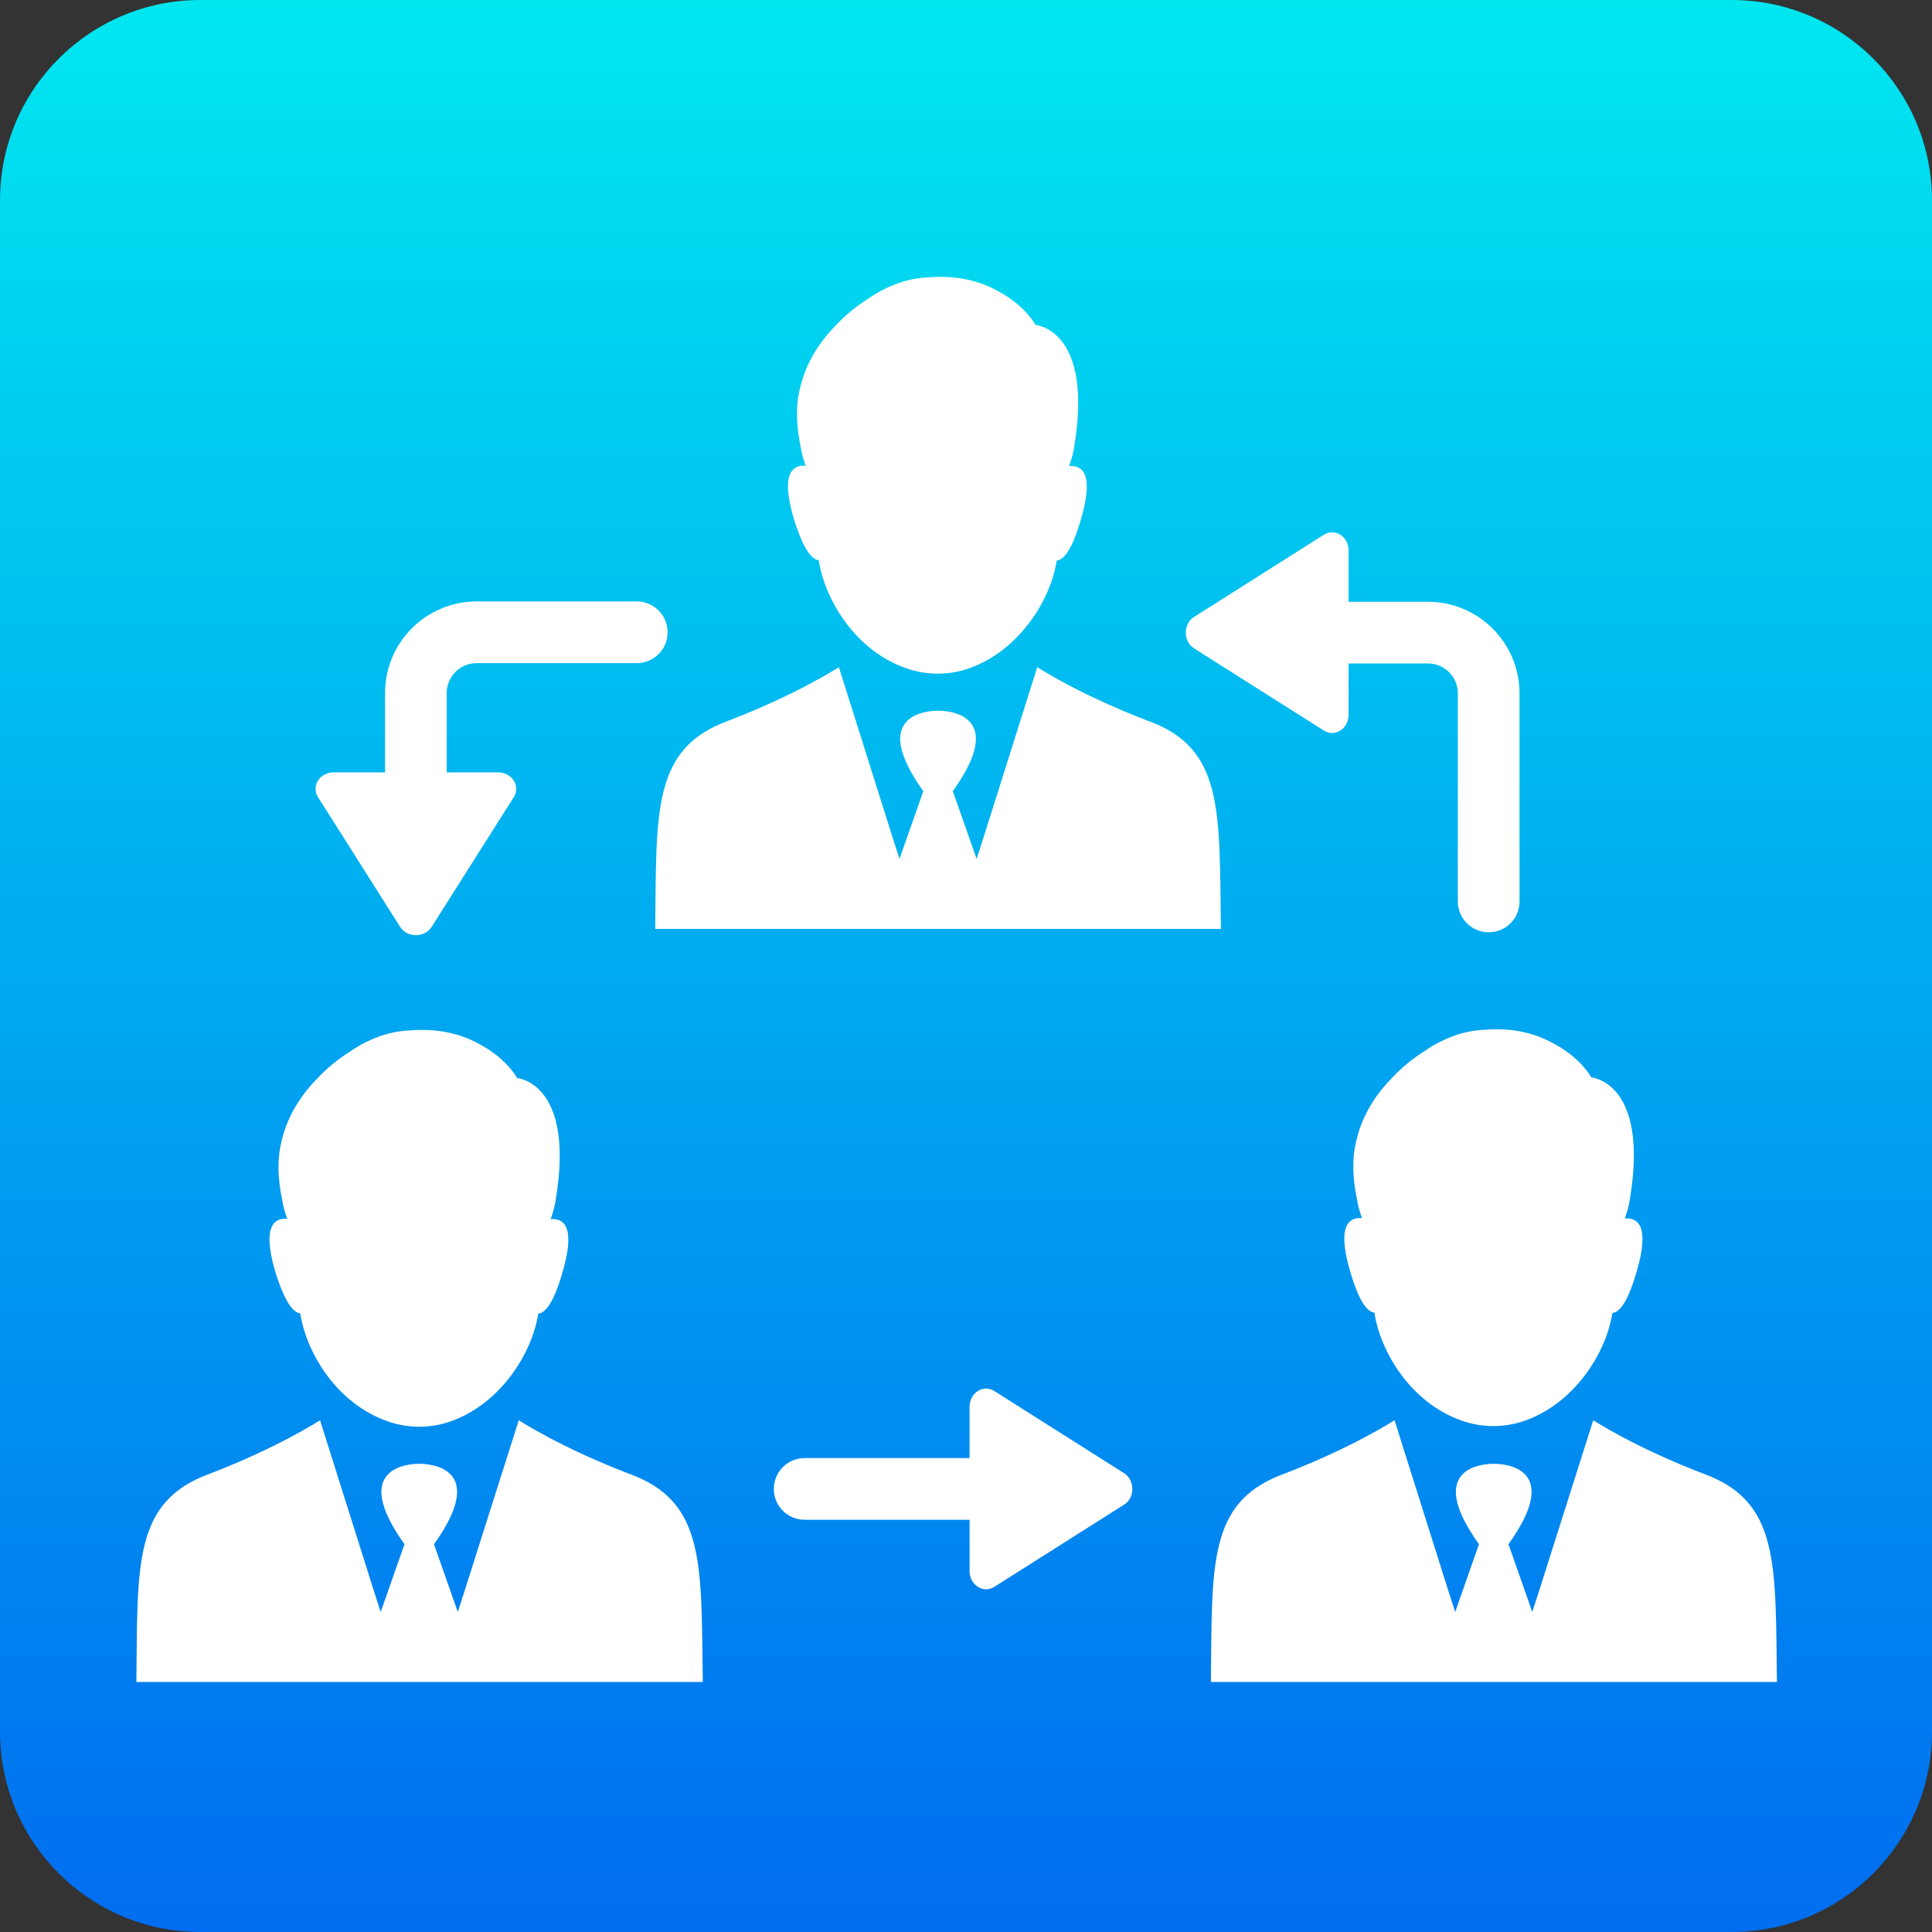 <?xml version="1.0" encoding="utf-8"?>
<!-- Generator: Adobe Illustrator 17.0.0, SVG Export Plug-In . SVG Version: 6.00 Build 0)  -->
<!DOCTYPE svg PUBLIC "-//W3C//DTD SVG 1.1//EN" "http://www.w3.org/Graphics/SVG/1.1/DTD/svg11.dtd">
<svg version="1.1" id="Layer_1" xmlns="http://www.w3.org/2000/svg" xmlns:xlink="http://www.w3.org/1999/xlink" x="0px" y="0px"
	 width="85px" height="85px" viewBox="0 0 85 85" enable-background="new 0 0 85 85" xml:space="preserve">
<rect x="0" y="0" width="85" height="85" fill="#333333" stroke="none"/>
<linearGradient id="SVGID_1_" gradientUnits="userSpaceOnUse" x1="42.5" y1="85" x2="42.5" y2="-1.509761e-09">
	<stop  offset="0" style="stop-color:#006DF0"/>
	<stop  offset="1" style="stop-color:#00E7F0"/>
</linearGradient>
<path fill="url(#SVGID_1_)" d="M76.186,0H8.814C3.946,0,0,3.946,0,8.814v67.373C0,81.054,3.946,85,8.814,85h67.373
	C81.054,85,85,81.054,85,76.186V8.814C85,3.946,81.054,0,76.186,0z"/>
<g>
	<g>
		<path fill="#FFFFFF" d="M52.535,28.526l5.706,3.613c0.487,0.31,1.091-0.074,1.091-0.693V29.19h3.495
			c0.723,0,1.312,0.59,1.312,1.312v9.157c0,0.752,0.605,1.357,1.357,1.357s1.357-0.605,1.357-1.357v-9.157
			c0-2.212-1.799-4.025-4.025-4.025h-3.495v-2.256c0-0.619-0.605-1.003-1.091-0.693l-5.706,3.613
			C52.049,27.45,52.049,28.217,52.535,28.526z"/>
		<path fill="#FFFFFF" d="M17.604,40.779c0.31,0.487,1.076,0.487,1.386,0l3.613-5.706c0.31-0.487-0.074-1.091-0.693-1.091h-2.256
			v-3.495c0-0.723,0.59-1.312,1.312-1.312h7.048c0.752,0,1.357-0.605,1.357-1.357s-0.605-1.357-1.357-1.357h-7.048
			c-2.212,0-4.025,1.799-4.025,4.025v3.495h-2.256c-0.619,0-1.003,0.605-0.693,1.091L17.604,40.779z"/>
		<path fill="#FFFFFF" d="M49.454,64.814l-5.706-3.613c-0.487-0.31-1.091,0.074-1.091,0.693v2.256h-7.255
			c-0.752,0-1.357,0.605-1.357,1.357s0.605,1.357,1.357,1.357h7.255v2.256c0,0.619,0.605,1.003,1.091,0.693l5.706-3.613
			C49.94,65.905,49.94,65.123,49.454,64.814z"/>
		<path fill="#FFFFFF" d="M40.621,40.868h0.649h12.445c-0.074-5.176,0.147-7.948-3.214-9.157c-3.052-1.165-4.866-2.359-4.866-2.359
			l-2.344,7.432l-0.324,1.003l-1.047-2.979c2.418-3.377-0.177-3.539-0.634-3.539l0,0c0,0,0,0-0.015,0l0,0l0,0c0,0,0,0-0.015,0l0,0
			c-0.457,0-3.052,0.162-0.634,3.539l-1.047,2.979l-0.324-1.003l-2.344-7.432c0,0-1.828,1.194-4.866,2.359
			c-3.362,1.224-3.155,3.981-3.214,9.157H40.621z"/>
		<path fill="#FFFFFF" d="M36.021,24.648c0.265,1.74,1.607,3.966,3.834,4.748c0.899,0.324,1.902,0.324,2.802,0
			c2.182-0.781,3.568-2.993,3.834-4.733c0.295-0.029,0.678-0.428,1.091-1.902c0.575-2.005-0.029-2.3-0.546-2.256
			c0.103-0.28,0.177-0.546,0.221-0.826c0.87-5.19-1.696-5.382-1.696-5.382s-0.428-0.811-1.548-1.43
			c-0.752-0.442-1.784-0.781-3.17-0.664c-0.442,0.015-0.87,0.103-1.268,0.236l0,0c-0.501,0.177-0.973,0.413-1.386,0.708
			c-0.516,0.324-1.003,0.723-1.43,1.18c-0.678,0.693-1.283,1.592-1.548,2.698c-0.221,0.84-0.177,1.71,0.015,2.639l0,0
			c0.044,0.28,0.118,0.546,0.221,0.826c-0.516-0.044-1.121,0.251-0.546,2.256C35.343,24.206,35.726,24.619,36.021,24.648z"/>
		<path fill="#FFFFFF" d="M74.963,64.843c-3.052-1.165-4.866-2.359-4.866-2.359l-2.359,7.432l-0.324,1.003l-1.047-2.979
			c2.418-3.377-0.177-3.539-0.634-3.539l0,0c0,0,0,0-0.015,0l0,0l0,0c0,0,0,0-0.015,0l0,0c-0.457,0-3.052,0.162-0.634,3.539
			l-1.047,2.979l-0.324-1.003l-2.344-7.432c0,0-1.828,1.194-4.866,2.359c-3.362,1.224-3.155,3.981-3.214,9.157h11.811h0.649h12.445
			C78.103,68.824,78.31,66.067,74.963,64.843z"/>
		<path fill="#FFFFFF" d="M65.319,45.306c-0.442,0.015-0.87,0.103-1.268,0.236l0,0c-0.501,0.177-0.973,0.413-1.386,0.708
			c-0.516,0.324-1.003,0.723-1.43,1.18c-0.678,0.693-1.283,1.592-1.548,2.698c-0.221,0.84-0.177,1.71,0.015,2.639l0,0
			c0.044,0.28,0.118,0.546,0.221,0.826c-0.516-0.044-1.121,0.251-0.546,2.256c0.413,1.46,0.796,1.873,1.091,1.902
			c0.265,1.74,1.607,3.966,3.834,4.748c0.899,0.324,1.902,0.324,2.802,0c2.182-0.781,3.568-2.993,3.834-4.733
			c0.295-0.029,0.678-0.428,1.091-1.902c0.575-2.005-0.029-2.3-0.546-2.256c0.103-0.28,0.177-0.546,0.221-0.826
			c0.87-5.19-1.696-5.382-1.696-5.382s-0.428-0.811-1.548-1.43C67.738,45.542,66.691,45.188,65.319,45.306z"/>
		<path fill="#FFFFFF" d="M27.69,64.843c-3.052-1.165-4.866-2.359-4.866-2.359l-2.359,7.432l-0.324,1.003l-1.047-2.979
			c2.418-3.377-0.177-3.539-0.634-3.539l0,0c0,0,0,0-0.015,0l0,0l0,0c0,0,0,0-0.015,0l0,0c-0.457,0-3.052,0.162-0.634,3.539
			l-1.047,2.979l-0.324-1.003l-2.344-7.432c0,0-1.828,1.194-4.866,2.359C5.853,66.067,6.059,68.824,6,74h11.826h0.649h12.445
			C30.845,68.824,31.052,66.067,27.69,64.843z"/>
		<path fill="#FFFFFF" d="M13.21,57.78c0.265,1.74,1.607,3.966,3.834,4.748c0.899,0.324,1.902,0.324,2.802,0
			c2.182-0.781,3.568-2.993,3.834-4.733c0.295-0.029,0.678-0.428,1.091-1.902c0.575-2.005-0.029-2.3-0.546-2.256
			c0.103-0.28,0.177-0.546,0.221-0.826c0.87-5.19-1.696-5.382-1.696-5.382s-0.428-0.811-1.548-1.43
			c-0.752-0.442-1.784-0.781-3.17-0.664c-0.442,0.015-0.87,0.103-1.268,0.236l0,0c-0.501,0.177-0.973,0.413-1.386,0.708
			c-0.516,0.324-1.003,0.723-1.43,1.18c-0.678,0.693-1.283,1.592-1.548,2.698c-0.221,0.84-0.177,1.71,0.015,2.639l0,0
			c0.044,0.28,0.118,0.546,0.221,0.826c-0.516-0.044-1.121,0.251-0.546,2.256C12.532,57.338,12.915,57.751,13.21,57.78z"/>
	</g>
</g>
</svg>
